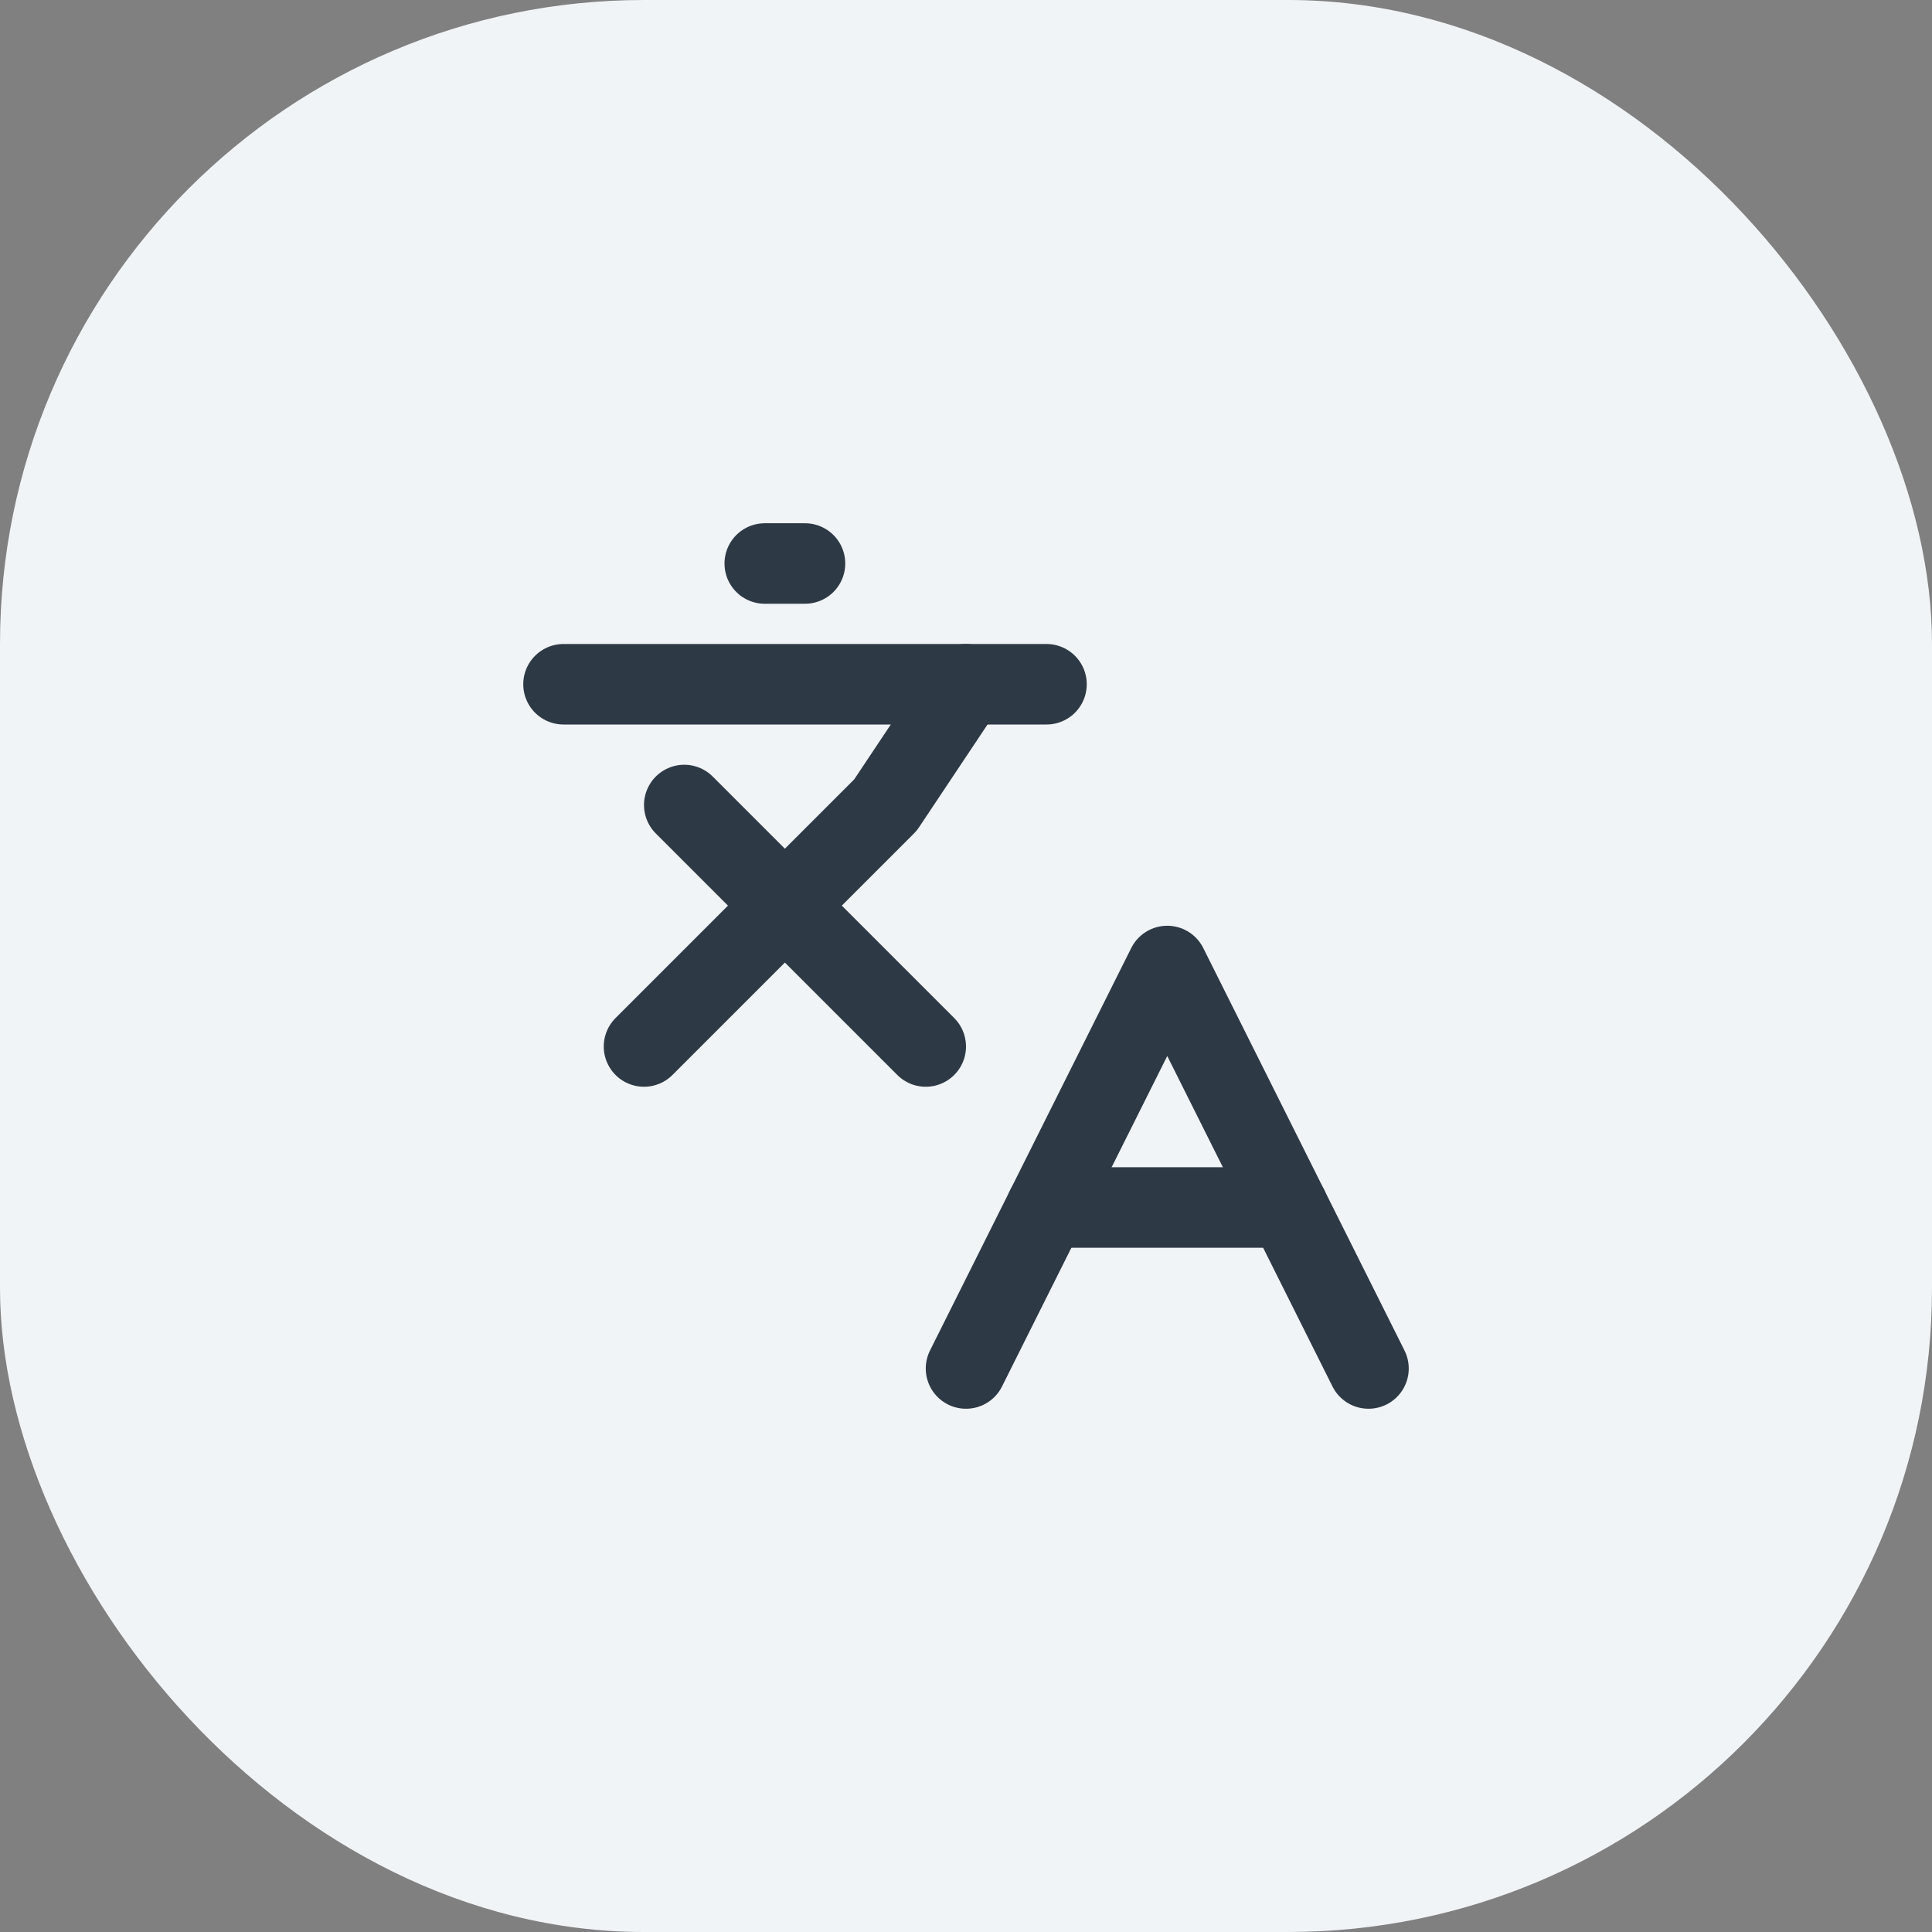 <svg width="48" height="48" viewBox="0 0 48 48" fill="none" xmlns="http://www.w3.org/2000/svg">
<rect x="0" y="0" width="48" height="48" fill="#808080" stroke="none"/>
<rect width="48" height="48" rx="16" fill="#F1F4F6"/>
<path d="M17 20L23 26" stroke="#2E3946" stroke-width="2" stroke-linecap="round" stroke-linejoin="round"/>
<path d="M16 26L22 20L24 17" stroke="#2E3946" stroke-width="2" stroke-linecap="round" stroke-linejoin="round"/>
<path d="M14 17H26" stroke="#2E3946" stroke-width="2" stroke-linecap="round" stroke-linejoin="round"/>
<path d="M19 14H20" stroke="#2E3946" stroke-width="2" stroke-linecap="round" stroke-linejoin="round"/>
<path d="M34 34L29 24L24 34" stroke="#2E3946" stroke-width="2" stroke-linecap="round" stroke-linejoin="round"/>
<path d="M26 30H32" stroke="#2E3946" stroke-width="2" stroke-linecap="round" stroke-linejoin="round"/>
</svg>
